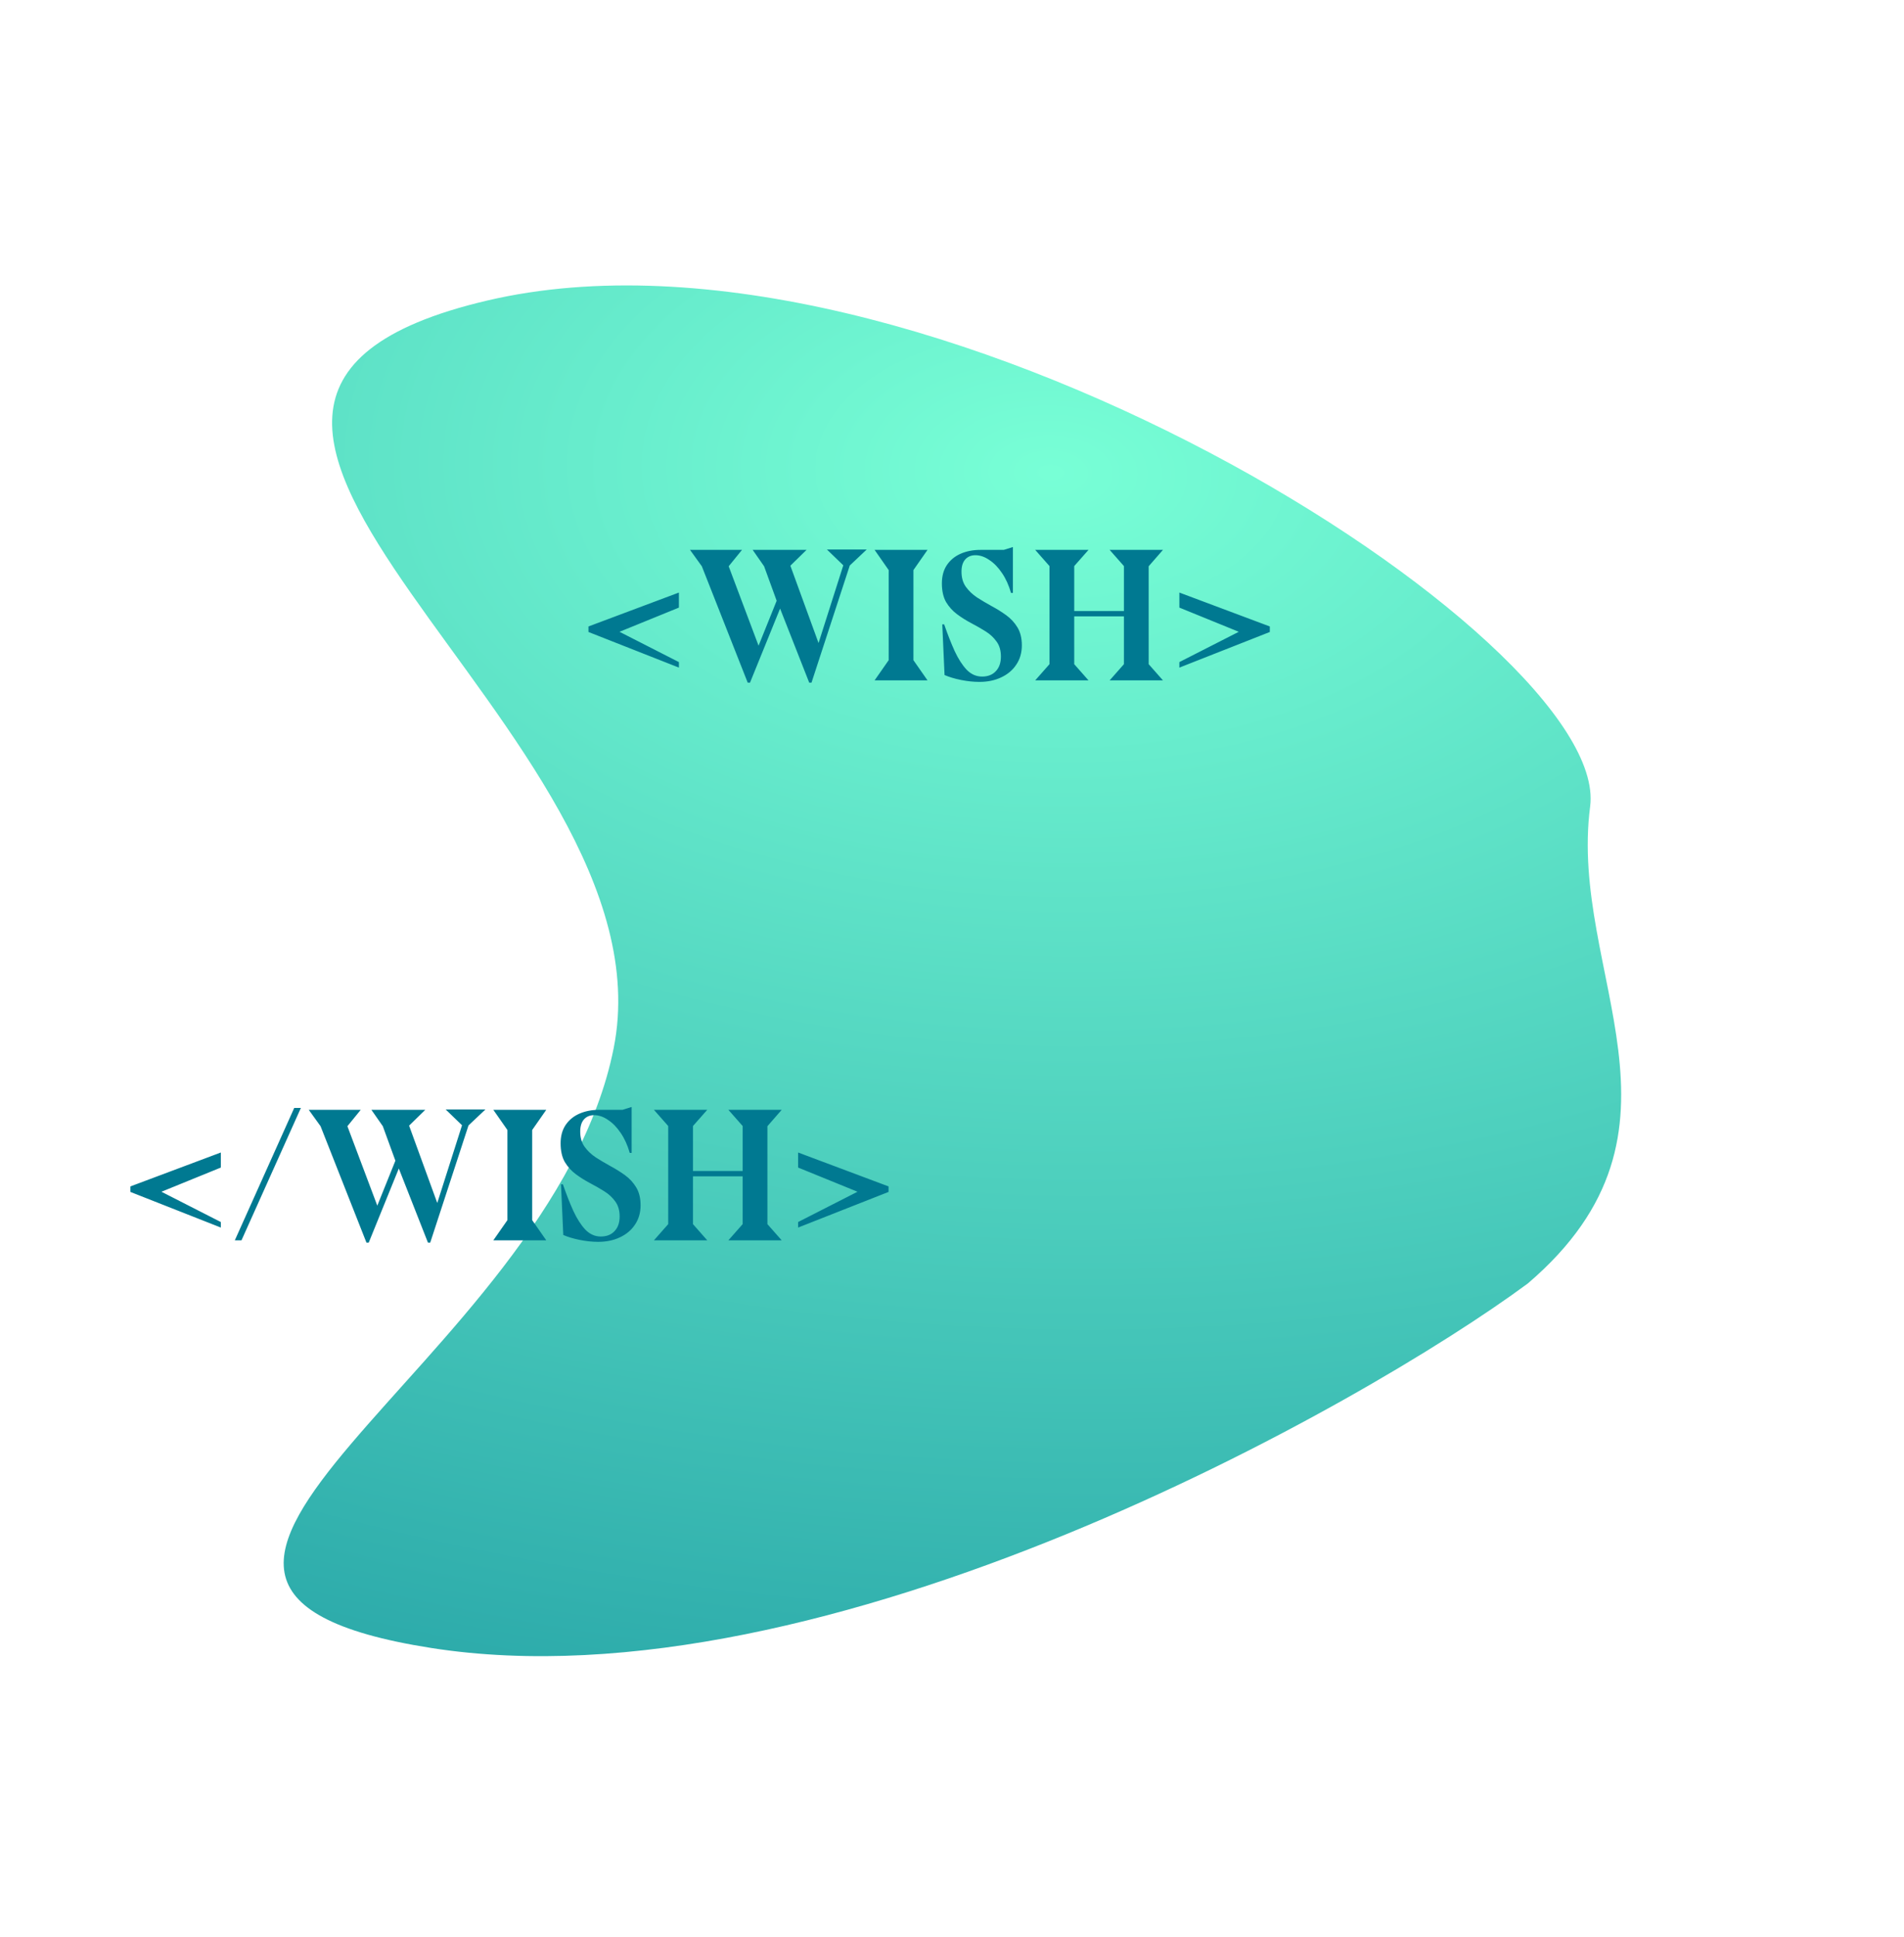 <svg width="360" height="366" viewBox="0 0 360 366" fill="none" xmlns="http://www.w3.org/2000/svg">
<g filter="url(#filter0_f_236_194)">
<path d="M81.516 311.428C156.027 323.123 257.811 265.5 288.879 242.54C322.869 213.488 296.533 183.974 300.657 152.418C304.781 120.862 174.198 37.497 92.063 56.809C9.928 76.121 127.974 137.955 116.041 198.033C104.107 258.111 7.006 299.733 81.516 311.428Z" fill="url(#paint0_radial_236_194)"/>
</g>
<path d="M128.364 126.163L111.264 119.431V118.387L128.364 111.979V114.823L117.132 119.395L128.364 125.119V126.163ZM141.375 129.007L132.699 107.011L130.467 103.915H140.295L137.775 107.011L143.427 122.023L146.847 113.527L144.471 107.011L142.311 103.915H152.499L149.439 106.903L154.767 121.519L159.447 106.831L156.351 103.843H163.875L160.671 106.867L153.435 129.007H153.003L147.495 115.003L141.807 129.007H141.375ZM175.372 128.575H165.364L168.028 124.759V107.731L165.364 103.915H175.372L172.708 107.731V124.759L175.372 128.575ZM178.519 117.991C179.167 119.863 179.827 121.543 180.499 123.031C181.195 124.519 181.951 125.695 182.767 126.559C183.607 127.423 184.579 127.855 185.683 127.855C186.787 127.855 187.651 127.519 188.275 126.847C188.923 126.175 189.247 125.251 189.247 124.075C189.247 122.923 188.971 121.975 188.419 121.231C187.891 120.487 187.207 119.851 186.367 119.323C185.527 118.795 184.627 118.279 183.667 117.775C182.707 117.271 181.807 116.707 180.967 116.083C180.127 115.459 179.431 114.691 178.879 113.779C178.351 112.843 178.087 111.667 178.087 110.251C178.087 108.883 178.399 107.731 179.023 106.795C179.671 105.835 180.547 105.115 181.651 104.635C182.755 104.155 183.991 103.915 185.359 103.915H189.787L191.515 103.375V112.051H191.155C190.747 110.611 190.183 109.363 189.463 108.307C188.743 107.227 187.939 106.399 187.051 105.823C186.187 105.223 185.311 104.923 184.423 104.923C183.607 104.923 182.959 105.199 182.479 105.751C182.023 106.279 181.795 107.035 181.795 108.019C181.795 109.171 182.071 110.131 182.623 110.899C183.175 111.667 183.883 112.339 184.747 112.915C185.611 113.467 186.523 114.007 187.483 114.535C188.467 115.063 189.391 115.639 190.255 116.263C191.119 116.887 191.827 117.655 192.379 118.567C192.931 119.479 193.207 120.607 193.207 121.951C193.207 123.343 192.859 124.555 192.163 125.587C191.491 126.619 190.543 127.423 189.319 127.999C188.119 128.575 186.739 128.863 185.179 128.863C184.075 128.863 182.923 128.743 181.723 128.503C180.523 128.263 179.479 127.951 178.591 127.567L178.159 117.991H178.519ZM209.807 128.575L212.507 125.515V116.479H203.111V125.515L205.811 128.575H195.731L198.431 125.515V106.975L195.731 103.915H205.811L203.111 106.975V115.471H212.507V106.975L209.807 103.915H219.887L217.187 107.011V125.515L219.887 128.575H209.807ZM222.99 126.163V125.119L234.222 119.395L222.99 114.823V111.979L240.09 118.387V119.431L222.99 126.163Z" fill="#007991"/>
<path d="M41.756 231.98L24.656 225.248V224.204L41.756 217.796V220.64L30.524 225.212L41.756 230.936V231.98ZM55.631 209.372H56.891L45.659 234.392H44.399L55.631 209.372ZM69.286 234.824L60.61 212.828L58.378 209.732H68.206L65.686 212.828L71.338 227.84L74.758 219.344L72.382 212.828L70.222 209.732H80.41L77.35 212.72L82.678 227.336L87.358 212.648L84.262 209.66H91.786L88.582 212.684L81.346 234.824H80.914L75.406 220.82L69.718 234.824H69.286ZM103.284 234.392H93.276L95.94 230.576V213.548L93.276 209.732H103.284L100.62 213.548V230.576L103.284 234.392ZM106.43 223.808C107.078 225.68 107.738 227.36 108.41 228.848C109.106 230.336 109.862 231.512 110.678 232.376C111.518 233.24 112.49 233.672 113.594 233.672C114.698 233.672 115.562 233.336 116.186 232.664C116.834 231.992 117.158 231.068 117.158 229.892C117.158 228.74 116.882 227.792 116.33 227.048C115.802 226.304 115.118 225.668 114.278 225.14C113.438 224.612 112.538 224.096 111.578 223.592C110.618 223.088 109.718 222.524 108.878 221.9C108.038 221.276 107.342 220.508 106.79 219.596C106.262 218.66 105.998 217.484 105.998 216.068C105.998 214.7 106.31 213.548 106.934 212.612C107.582 211.652 108.458 210.932 109.562 210.452C110.666 209.972 111.902 209.732 113.27 209.732H117.698L119.426 209.192V217.868H119.066C118.658 216.428 118.094 215.18 117.374 214.124C116.654 213.044 115.85 212.216 114.962 211.64C114.098 211.04 113.222 210.74 112.334 210.74C111.518 210.74 110.87 211.016 110.39 211.568C109.934 212.096 109.706 212.852 109.706 213.836C109.706 214.988 109.982 215.948 110.534 216.716C111.086 217.484 111.794 218.156 112.658 218.732C113.522 219.284 114.434 219.824 115.394 220.352C116.378 220.88 117.302 221.456 118.166 222.08C119.03 222.704 119.738 223.472 120.29 224.384C120.842 225.296 121.118 226.424 121.118 227.768C121.118 229.16 120.77 230.372 120.074 231.404C119.402 232.436 118.454 233.24 117.23 233.816C116.03 234.392 114.65 234.68 113.09 234.68C111.986 234.68 110.834 234.56 109.634 234.32C108.434 234.08 107.39 233.768 106.502 233.384L106.07 223.808H106.43ZM137.719 234.392L140.419 231.332V222.296H131.023V231.332L133.723 234.392H123.643L126.343 231.332V212.792L123.643 209.732H133.723L131.023 212.792V221.288H140.419V212.792L137.719 209.732H147.799L145.099 212.828V231.332L147.799 234.392H137.719ZM150.902 231.98V230.936L162.134 225.212L150.902 220.64V217.796L168.002 224.204V225.248L150.902 231.98Z" fill="#007991"/>
<defs>
<filter id="filter0_f_236_194" x="0.638" y="0.94" width="358.885" height="365.037" filterUnits="userSpaceOnUse" color-interpolation-filters="sRGB">
<feFlood flood-opacity="0" result="BackgroundImageFix"/>
<feBlend mode="normal" in="SourceGraphic" in2="BackgroundImageFix" result="shape"/>
<feGaussianBlur stdDeviation="26.5" result="effect1_foregroundBlur_236_194"/>
</filter>
<radialGradient id="paint0_radial_236_194" cx="0" cy="0" r="1" gradientUnits="userSpaceOnUse" gradientTransform="translate(196.374 87.46) rotate(92.602) scale(384.408 608.545)">
<stop stop-color="#78FFD6"/>
<stop offset="1" stop-color="#007991"/>
</radialGradient>
</defs>
</svg>
